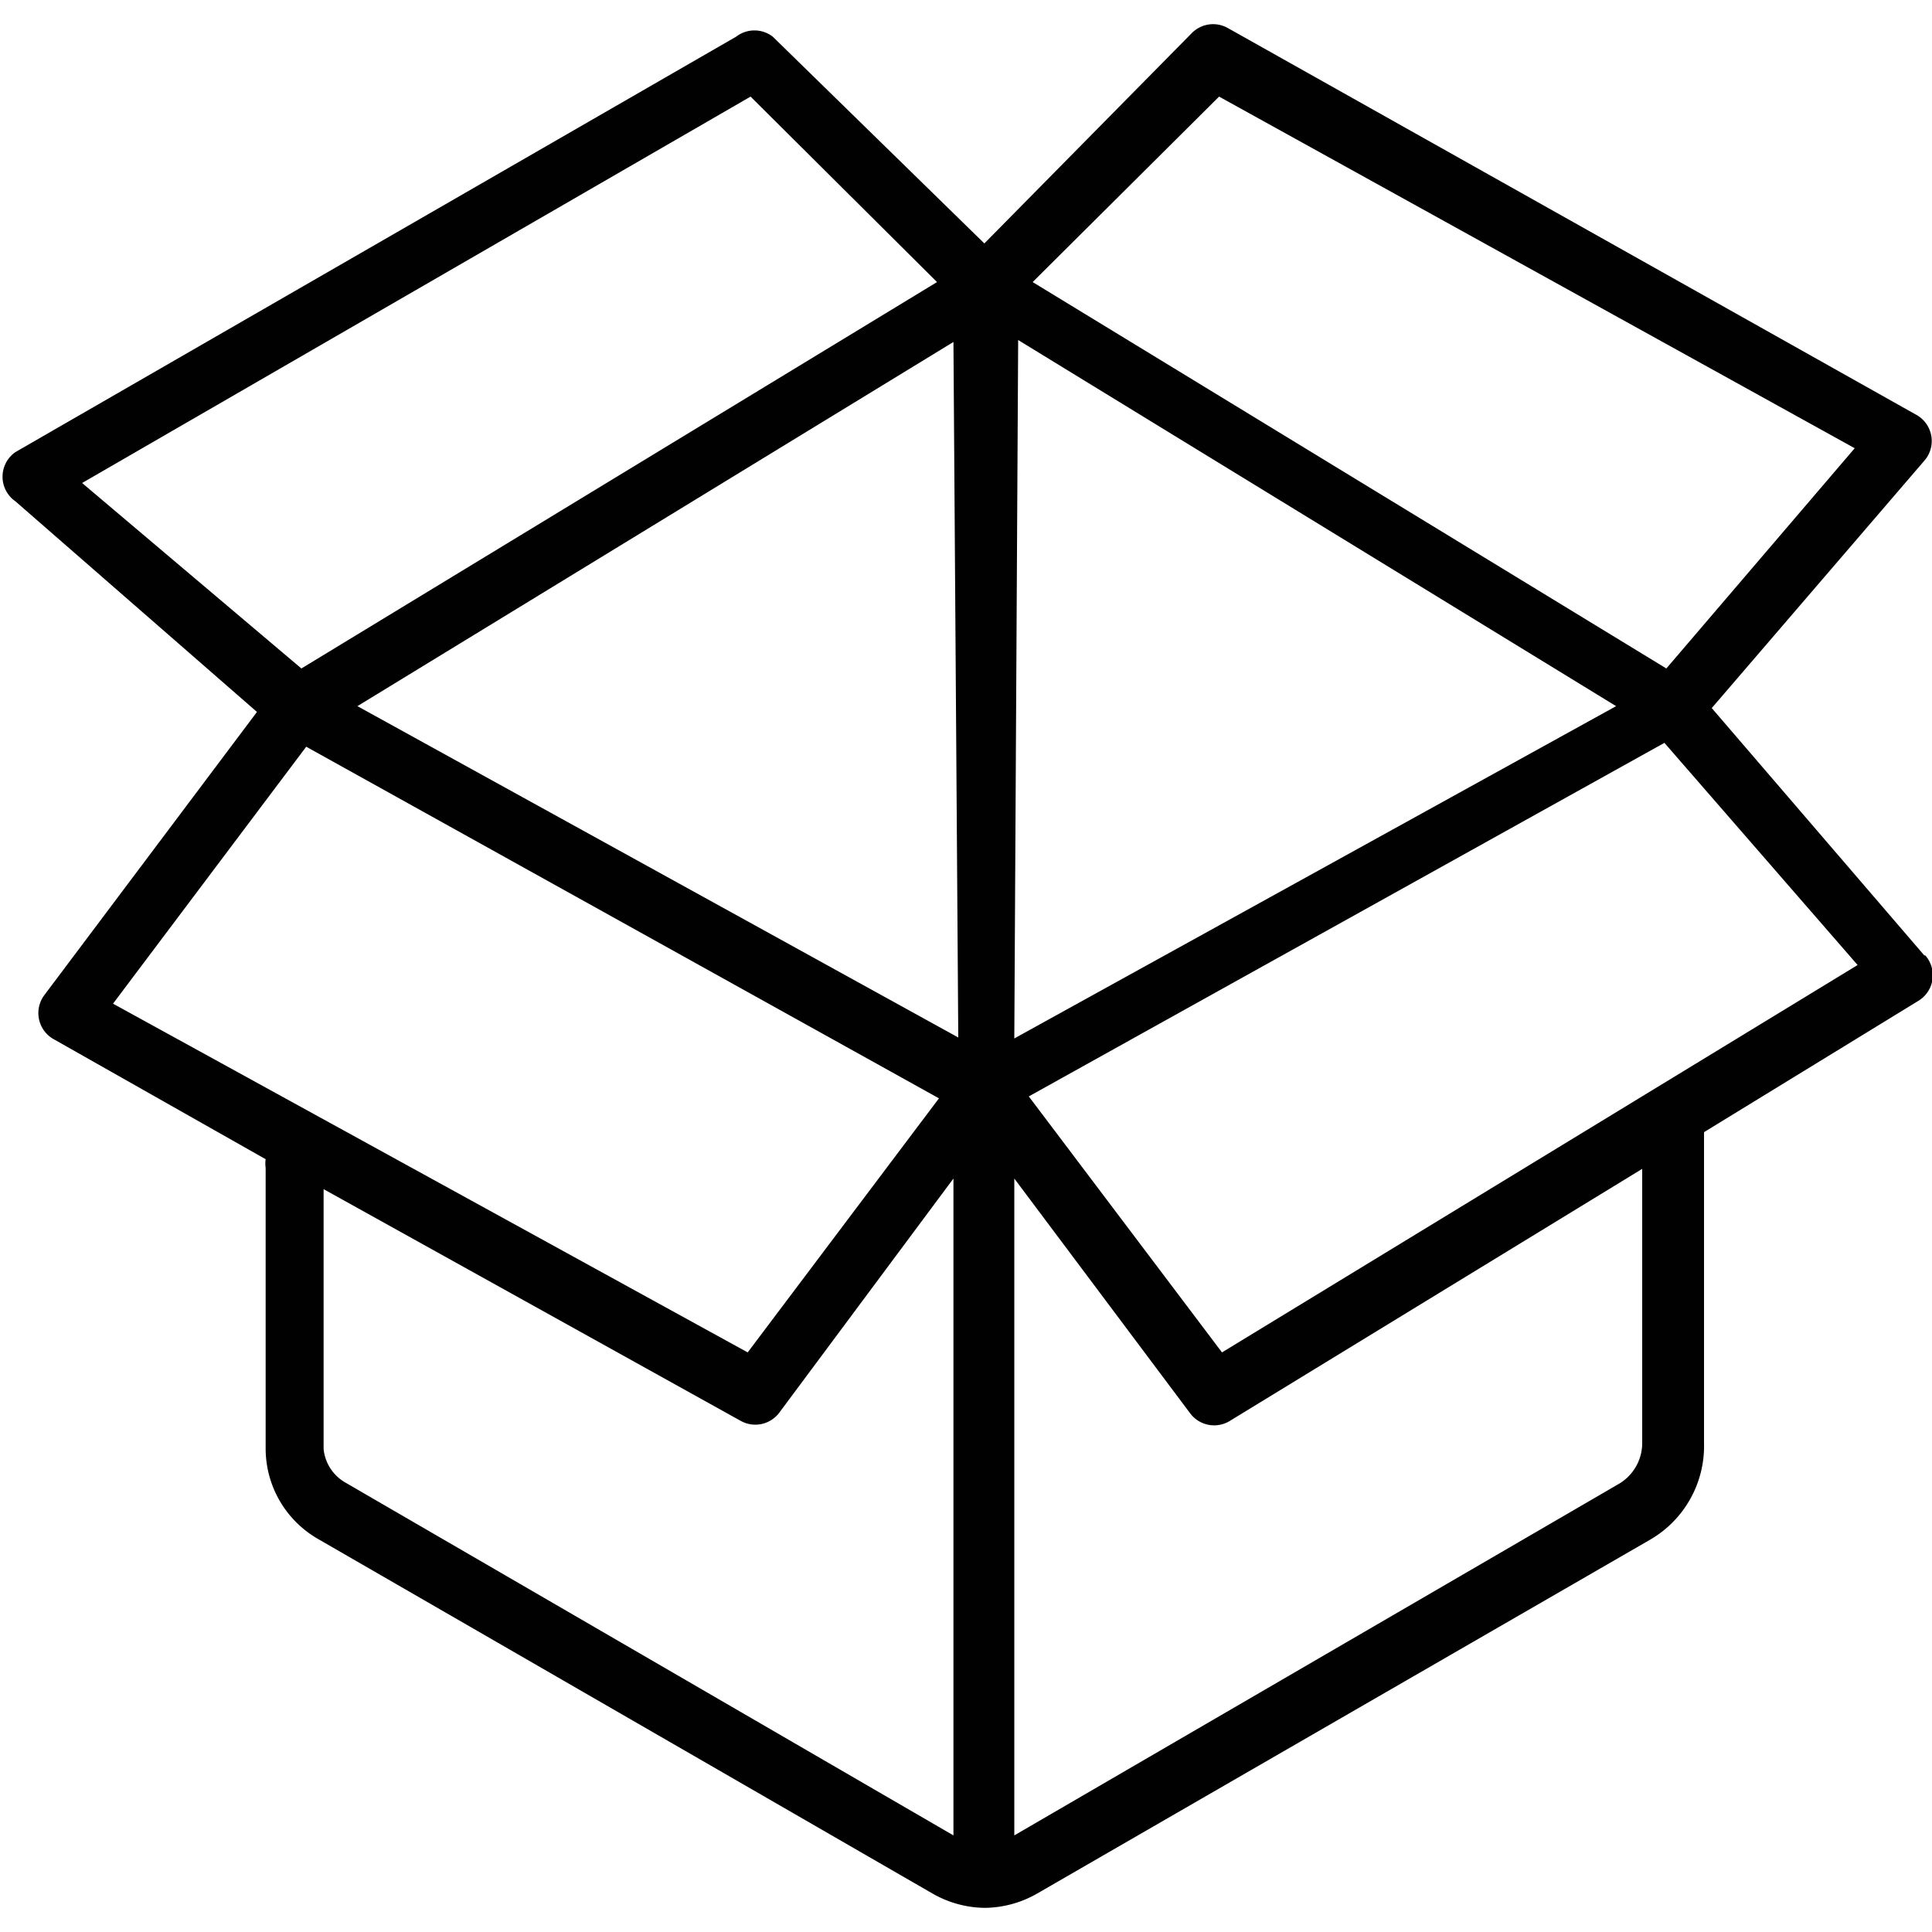 <svg viewBox="0 0 20 20" xmlns="http://www.w3.org/2000/svg"><path d="m19.92 9.89-2.2-2.56 2.2-2.56a.31.31 0 0 0 -.09-.48l-7.12-4a.31.31 0 0 0 -.37.05l-2.15 2.18-2.19-2.14a.31.31 0 0 0 -.38 0l-7.46 4.3a.31.31 0 0 0 0 .51l2.5 2.18-2.2 2.93a.31.31 0 0 0 .1.46l2.19 1.24a.31.31 0 0 0 0 .09v2.91a1.08 1.08 0 0 0 .54.93l6.36 3.67a1.11 1.11 0 0 0 .55.15 1.11 1.11 0 0 0 .54-.15l6.34-3.66a1.12 1.12 0 0 0 .56-1v-3.22l2.22-1.36a.31.31 0 0 0 .07-.47zm-10 .85-6.22-3.43 6.17-3.77zm.62-7.22 6.19 3.79-6.23 3.44zm2.08-2.52 6.58 3.64-1.95 2.28-6.56-4zm-4.85 0 1.93 1.92-6.58 4-2.27-1.92zm-4.6 6.73 6.55 3.64-1.98 2.63-6.57-3.61zm.41 7.62a.45.45 0 0 1 -.23-.35v-2.69l4.32 2.4a.31.31 0 0 0 .4-.09l1.8-2.42v6.8zm13.42-.41a.49.49 0 0 1 -.24.42l-6.26 3.64v-6.8l1.82 2.43a.31.31 0 0 0 .41.08l4.27-2.61zm-4.35-.94-2-2.65 6.58-3.66 2 2.3z" fill="#010101"/></svg>